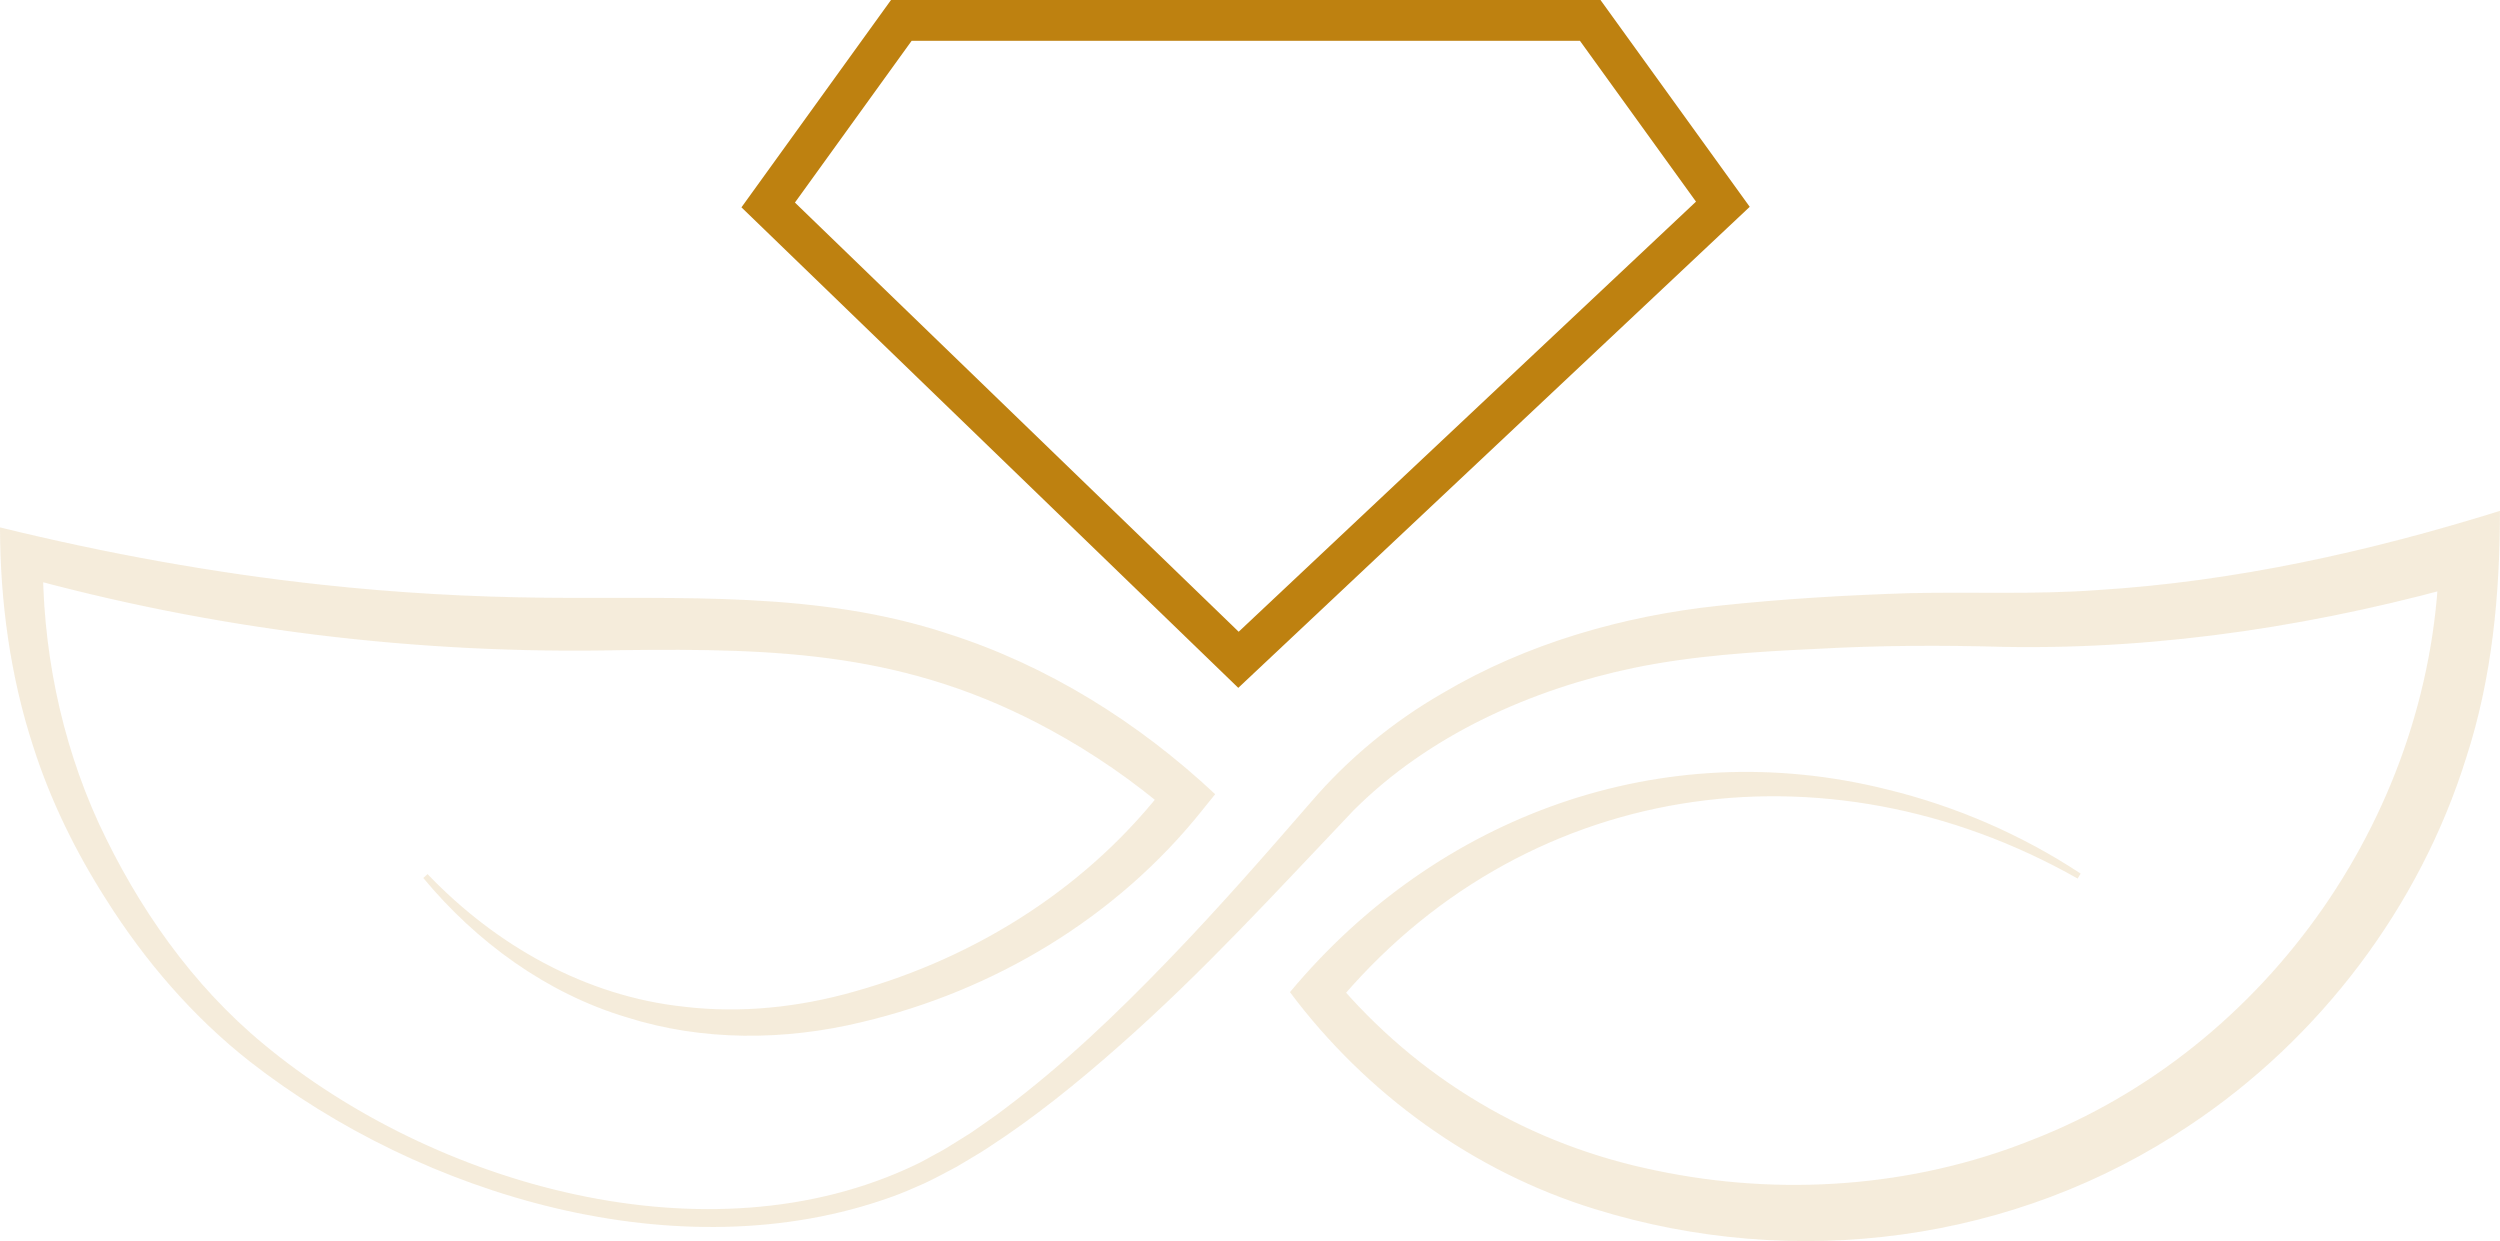 <svg width="280" height="139" viewBox="0 0 280 139" fill="none" xmlns="http://www.w3.org/2000/svg">
<path opacity="0.15" d="M47.887 97.9C55.525 105.885 65.598 111.59 76.623 112.753C82.989 113.515 89.508 112.812 95.665 111.06C109.513 107.186 122.058 99.24 130.826 87.697L131.135 91.072C126.965 87.484 122.428 84.356 117.624 81.741C101.683 73.051 87.295 72.6 69.601 72.816C46.815 73.315 23.826 70.537 1.854 64.404L4.801 62.081C4.687 72.362 6.753 82.794 11.042 92.165C15.42 101.591 21.511 110.325 29.541 116.954C48.605 132.78 79.387 141.551 102.579 130.434C103.222 130.151 104.216 129.554 104.859 129.22C105.493 128.904 106.476 128.301 107.091 127.906C107.509 127.639 108.352 127.121 108.742 126.874C109.76 126.154 111.489 124.993 112.46 124.234C119.105 119.247 125.142 113.47 130.904 107.489C136.398 101.802 141.631 95.826 146.819 89.841C151.003 84.958 156.022 80.824 161.577 77.631C170.98 72.062 181.822 68.967 192.563 67.835C199.697 67.075 206.734 66.658 213.882 66.433C220.96 66.276 227.857 66.605 234.874 66.091C250.181 65.15 265.328 61.797 279.994 57.217C279.994 66.515 279.123 75.927 276.226 84.827C270.998 101.614 259.792 116.352 245.234 126.039C225.678 139.193 201.039 142.366 178.64 135.421C165.057 131.25 152.985 122.507 144.476 111.119C160.996 91.302 186.214 82.127 211.324 88.412C219.031 90.284 226.413 93.477 233.032 97.841L232.695 98.399C204.398 82.366 170.34 87.307 149.422 112.77L149.455 109.672C154.062 115.169 159.568 119.872 165.689 123.499C171.79 127.146 178.518 129.68 185.473 131.096C199.369 134.016 214.138 133.01 227.37 127.754C254.15 117.448 272.833 90.581 273.197 61.691L277.487 65.007C260.276 69.937 242.379 72.777 224.459 72.451C217.389 72.252 210.55 72.281 203.527 72.67C196.616 72.99 189.713 73.416 182.968 74.806C171.464 77.214 160.021 82.343 151.613 90.749C143.073 99.725 134.723 108.887 125.403 117.092C120.755 121.207 115.831 125.198 110.612 128.573C109.563 129.271 108.232 130.011 107.161 130.669C106.011 131.278 104.733 131.976 103.553 132.525C102.409 133.038 100.987 133.66 99.801 134.072C76.131 142.568 47.291 133.969 27.979 118.889C21.614 113.888 16.23 107.629 11.908 100.773C8.492 95.433 5.662 89.684 3.727 83.63C1.152 75.753 0.017 67.386 0 59.07C11.883 61.98 23.949 64.183 36.077 65.492C44.41 66.397 52.766 66.871 61.15 66.946C76.172 67.098 91.562 66.162 106.086 70.949C117.304 74.509 127.519 80.914 136.1 88.95L134.65 90.747C125.064 102.774 111.369 110.962 96.539 114.471C87.91 116.565 78.666 116.635 70.163 113.93C61.208 111.248 53.345 105.487 47.408 98.334L47.889 97.897L47.887 97.9Z" fill="#BE8110"/>
<path d="M138.686 77.04L83.042 23.223L99.793 0H179.255L195.97 23.164L138.683 77.043L138.686 77.04ZM89.032 22.687L138.731 70.756L189.952 22.584L176.951 4.566H102.106L89.032 22.687Z" fill="#BE8110"/>
</svg>
